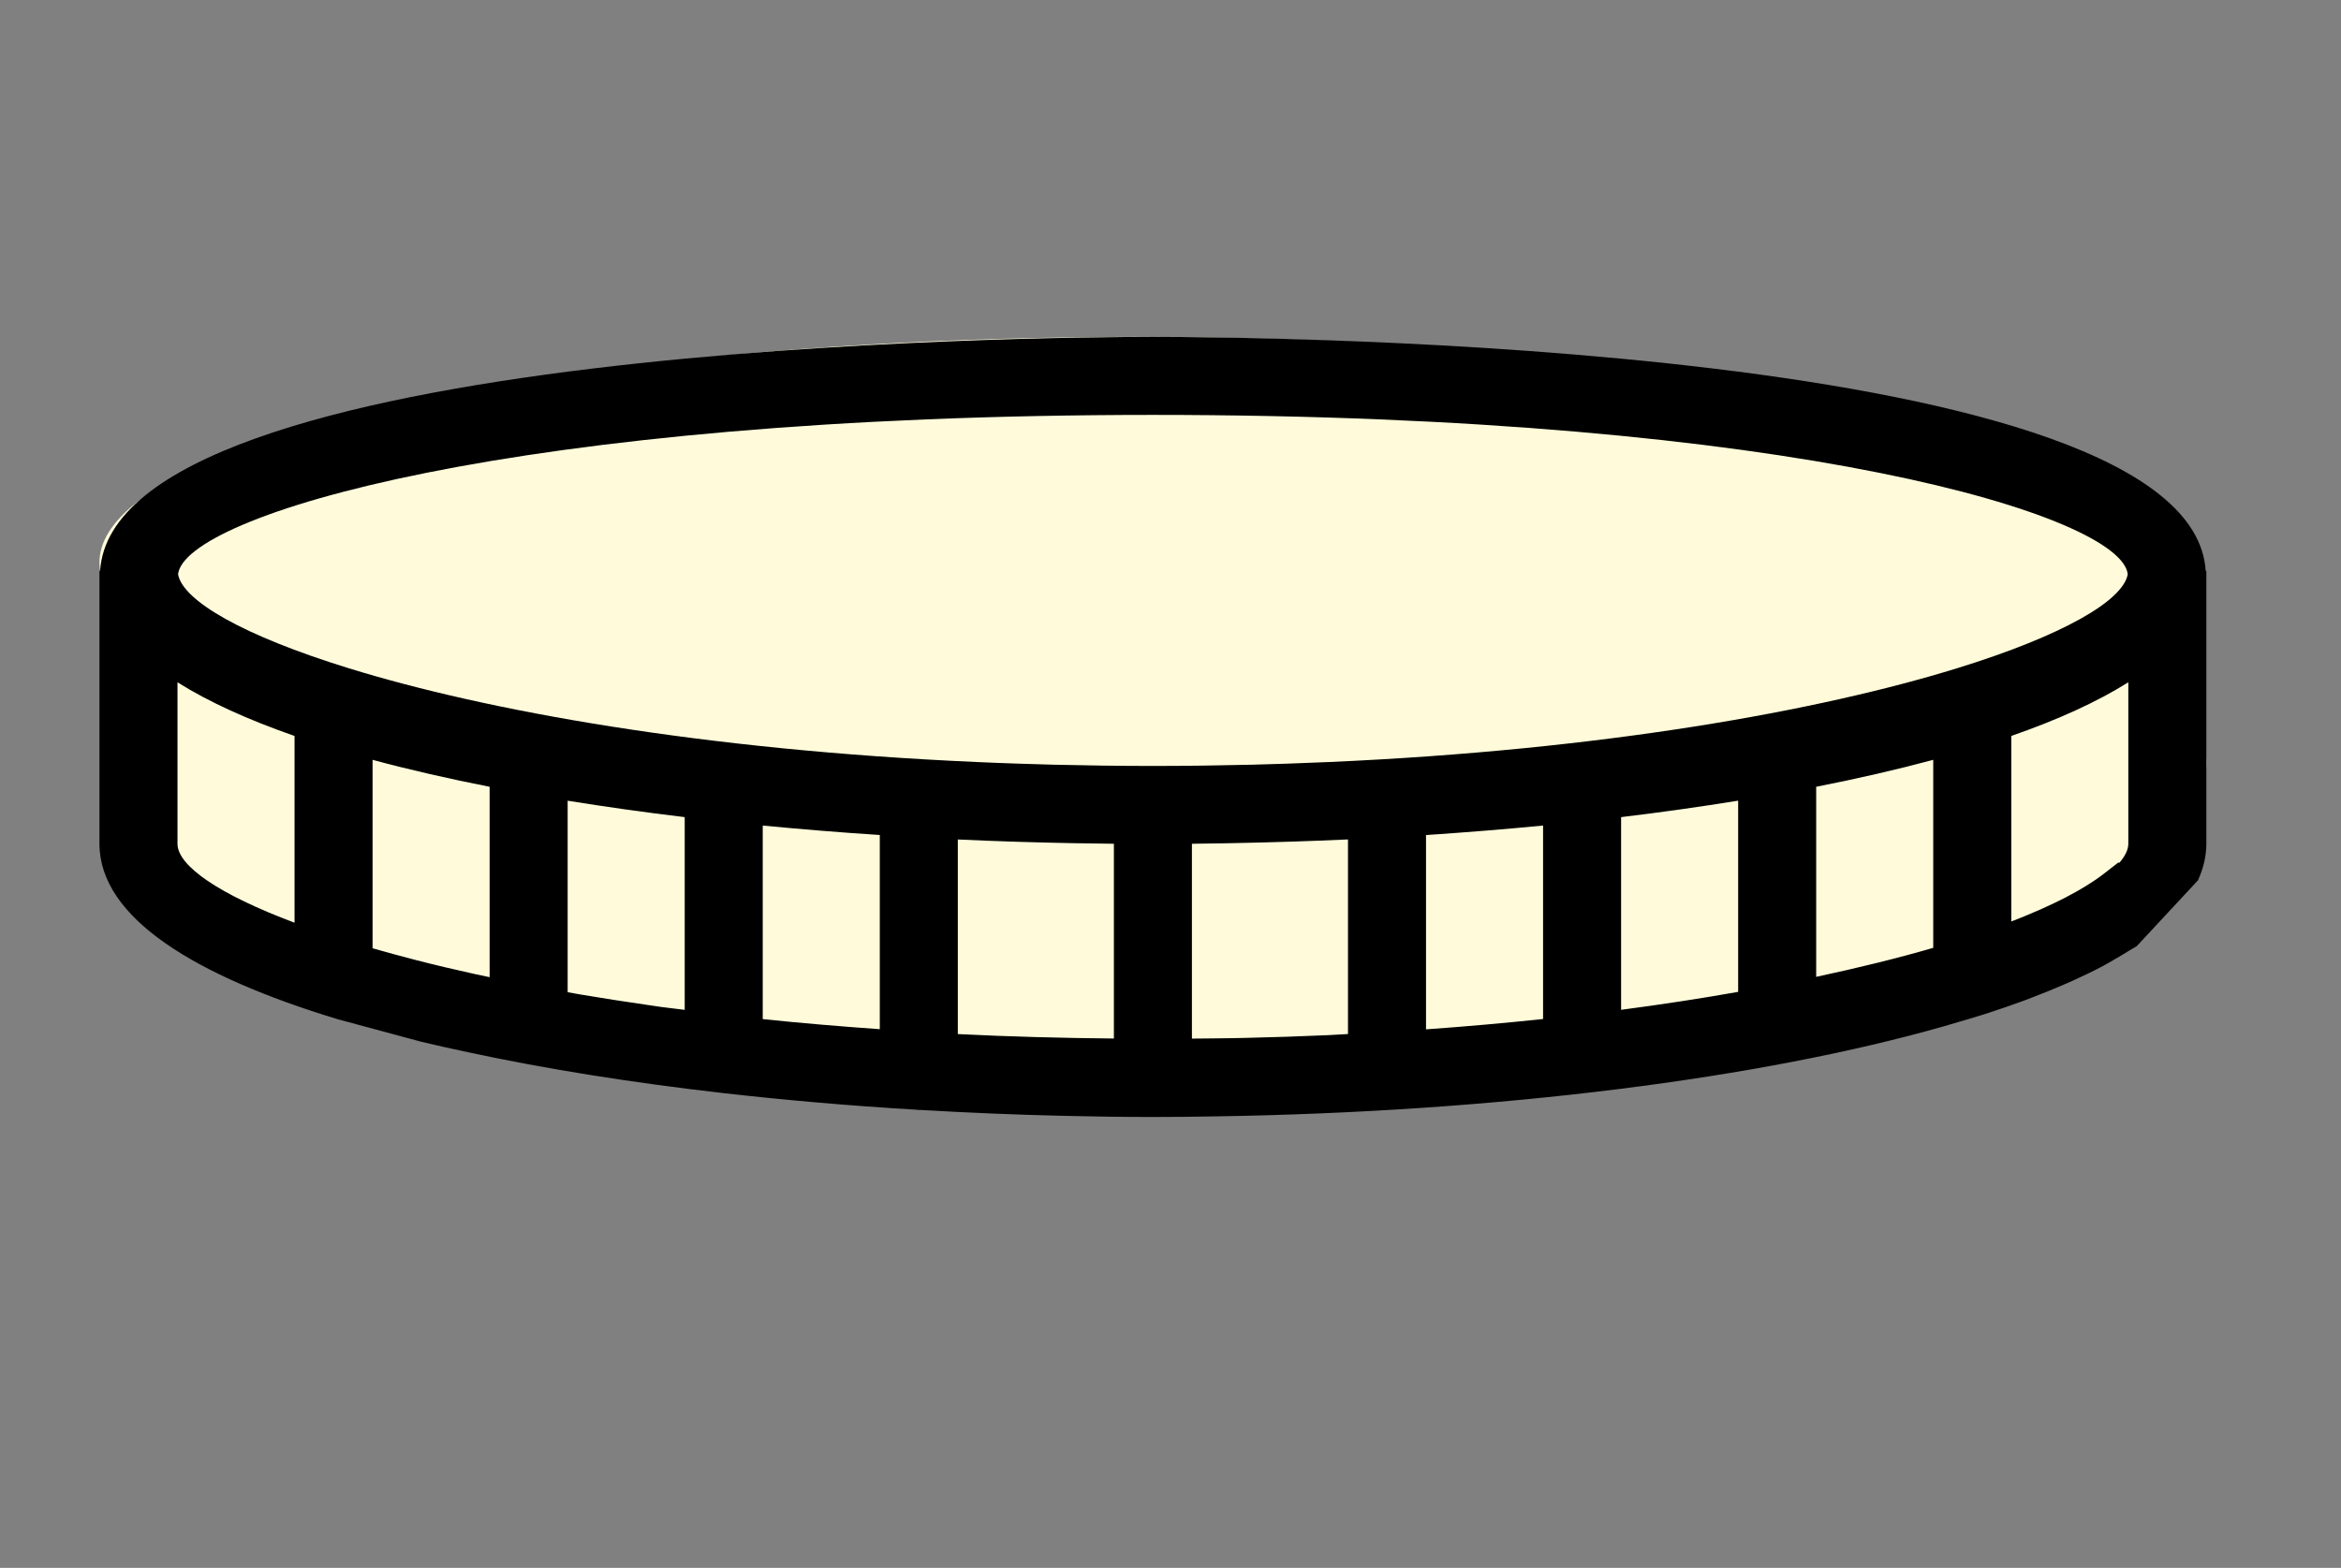 <?xml version="1.0" encoding="utf-8"?>
<!-- Generator: Adobe Illustrator 16.0.0, SVG Export Plug-In . SVG Version: 6.00 Build 0)  -->
<!DOCTYPE svg PUBLIC "-//W3C//DTD SVG 1.1//EN" "http://www.w3.org/Graphics/SVG/1.1/DTD/svg11.dtd">
<svg version="1.1" id="Capa_1" xmlns="http://www.w3.org/2000/svg" xmlns:xlink="http://www.w3.org/1999/xlink" x="0px" y="0px"
	 width="612px" height="410px" viewBox="0 198.5 612 410" enable-background="new 0 198.5 612 410" xml:space="preserve">
<rect x="0" y="198.5" width="612" height="410" fill="#808080" stroke="none"/>
<ellipse fill="#FFFBDA" cx="303.65" cy="398" rx="273.15" ry="83.5"/>
<ellipse fill="#FFFBDA" cx="297.25" cy="345.55" rx="271.25" ry="58.95"/>
<path d="M558.623,445.904 M574.607,428.707c1.397-3.061,2.183-6.243,2.193-9.548V347.8h-0.174
	c-3.651-59.445-247.248-61.2-275.227-61.2s-271.574,1.754-275.227,61.2H26v1.326l0,0l0,0v70.063
	c0.051,19.381,25.062,34.548,62.271,45.839l21.818,5.886c3.988,0.949,8.078,1.867,12.239,2.744
	c20.268,4.365,42.729,7.945,66.657,10.68c0.082,0,0.143,0.04,0.215,0.04c0.02,0,0.04-0.011,0.051-0.011
	c16.3,1.857,33.211,3.315,50.571,4.346c0.133,0,0.245,0.071,0.378,0.071c0.071,0,0.122-0.04,0.193-0.04
	c12.495,0.734,25.153,1.274,37.965,1.561c7.844,0.193,15.544,0.295,23.041,0.295c5.355,0,10.843-0.061,16.382-0.163
	c74.112-1.142,142.8-9.955,190.597-23.612c2.203-0.623,4.355-1.266,6.477-1.908c1.296-0.397,2.622-0.785,3.876-1.183
	c3.692-1.184,7.232-2.397,10.649-3.662c0.592-0.224,1.152-0.448,1.744-0.673c2.887-1.092,5.661-2.224,8.313-3.377
	c0.766-0.336,1.551-0.662,2.295-0.999c2.826-1.274,5.56-2.581,8.089-3.938c1.143-0.602,2.132-1.224,3.203-1.836
	c1.224-0.704,2.448-1.417,3.58-2.142c0.643-0.408,1.407-0.796,2.02-1.203 M574.607,428.707 M97.4,446.475v-49.275
	c9.527,2.57,19.768,4.916,30.601,7.048v49.786c-1.255-0.266-2.55-0.531-3.774-0.796c-5.426-1.193-10.72-2.438-15.779-3.753
	C104.591,448.494,100.929,447.484,97.4,446.475z M282.785,419.026c2.805,0.052,5.609,0.092,8.415,0.122v50.93
	c-13.729-0.133-27.377-0.49-40.801-1.163v-50.888c10.221,0.479,20.492,0.795,30.764,0.979
	C281.703,419.006,282.244,419.017,282.785,419.026z M321.637,418.996c10.271-0.193,20.542-0.51,30.763-0.979v50.888
	c-1.734,0.082-3.396,0.204-5.141,0.286c-0.143,0.01-0.286,0.01-0.438,0.021c-6.845,0.306-13.821,0.53-20.89,0.693
	c-1.102,0.03-2.203,0.041-3.305,0.071c-3.631,0.071-7.344,0.081-11.026,0.122v-50.949c2.805-0.03,5.61-0.07,8.415-0.122
	C320.556,419.017,321.096,419.006,321.637,418.996z M554.064,424.116l-0.285-0.062l-3.713,2.887
	c-5.386,4.192-13.658,8.436-24.266,12.536v-48.521c12.128-4.223,22.45-8.904,30.6-14.035v42.208
	C556.4,420.68,555.584,422.352,554.064,424.116z M423.8,462.57v-50.388c10.516-1.265,20.727-2.703,30.6-4.305v50.001
	C444.73,459.592,434.551,461.162,423.8,462.57z M474.8,453.951v-49.704c10.832-2.132,21.073-4.478,30.6-7.048v49.164
	C496.261,449.025,485.969,451.564,474.8,453.951z M403.4,414.386v50.592c-9.854,1.04-20.053,1.948-30.6,2.703v-50.816
	C383.143,416.181,393.363,415.354,403.4,414.386z M199.4,464.998v-50.612c10.037,0.969,20.258,1.795,30.601,2.479v50.775
	C219.616,466.895,209.375,466.049,199.4,464.998z M179,412.183v50.397c-2.02-0.265-4.121-0.479-6.12-0.754
	c-1.306-0.184-2.55-0.378-3.835-0.562c-5.896-0.847-11.659-1.755-17.31-2.702c-1.133-0.194-2.224-0.398-3.336-0.592v-50.082
	C158.274,409.479,168.484,410.928,179,412.183z M107.916,470.424 M301.4,307c168.188,0,253.256,26.479,254.847,41.677
	c-1.233,6.895-16.891,16.004-44.614,24.572l0,0c-36.088,11.148-92.555,21.358-164.118,24.521c-3.662,0.153-7.313,0.307-11.047,0.429
	c-3.05,0.103-6.109,0.194-9.221,0.275c-8.445,0.194-17.013,0.326-25.847,0.326c-8.833,0-17.4-0.132-25.847-0.326
	c-3.101-0.071-6.16-0.173-9.221-0.275c-3.743-0.112-7.395-0.275-11.047-0.429c-71.563-3.162-128.04-13.372-164.117-24.521l0,0
	c-27.734-8.567-43.381-17.677-44.615-24.572C48.144,333.479,133.212,307,301.4,307z M46.4,419.159v-42.238
	c8.15,5.131,18.473,9.813,30.601,14.035v48.838C57.161,432.357,46.42,424.902,46.4,419.159z"/>
</svg>
